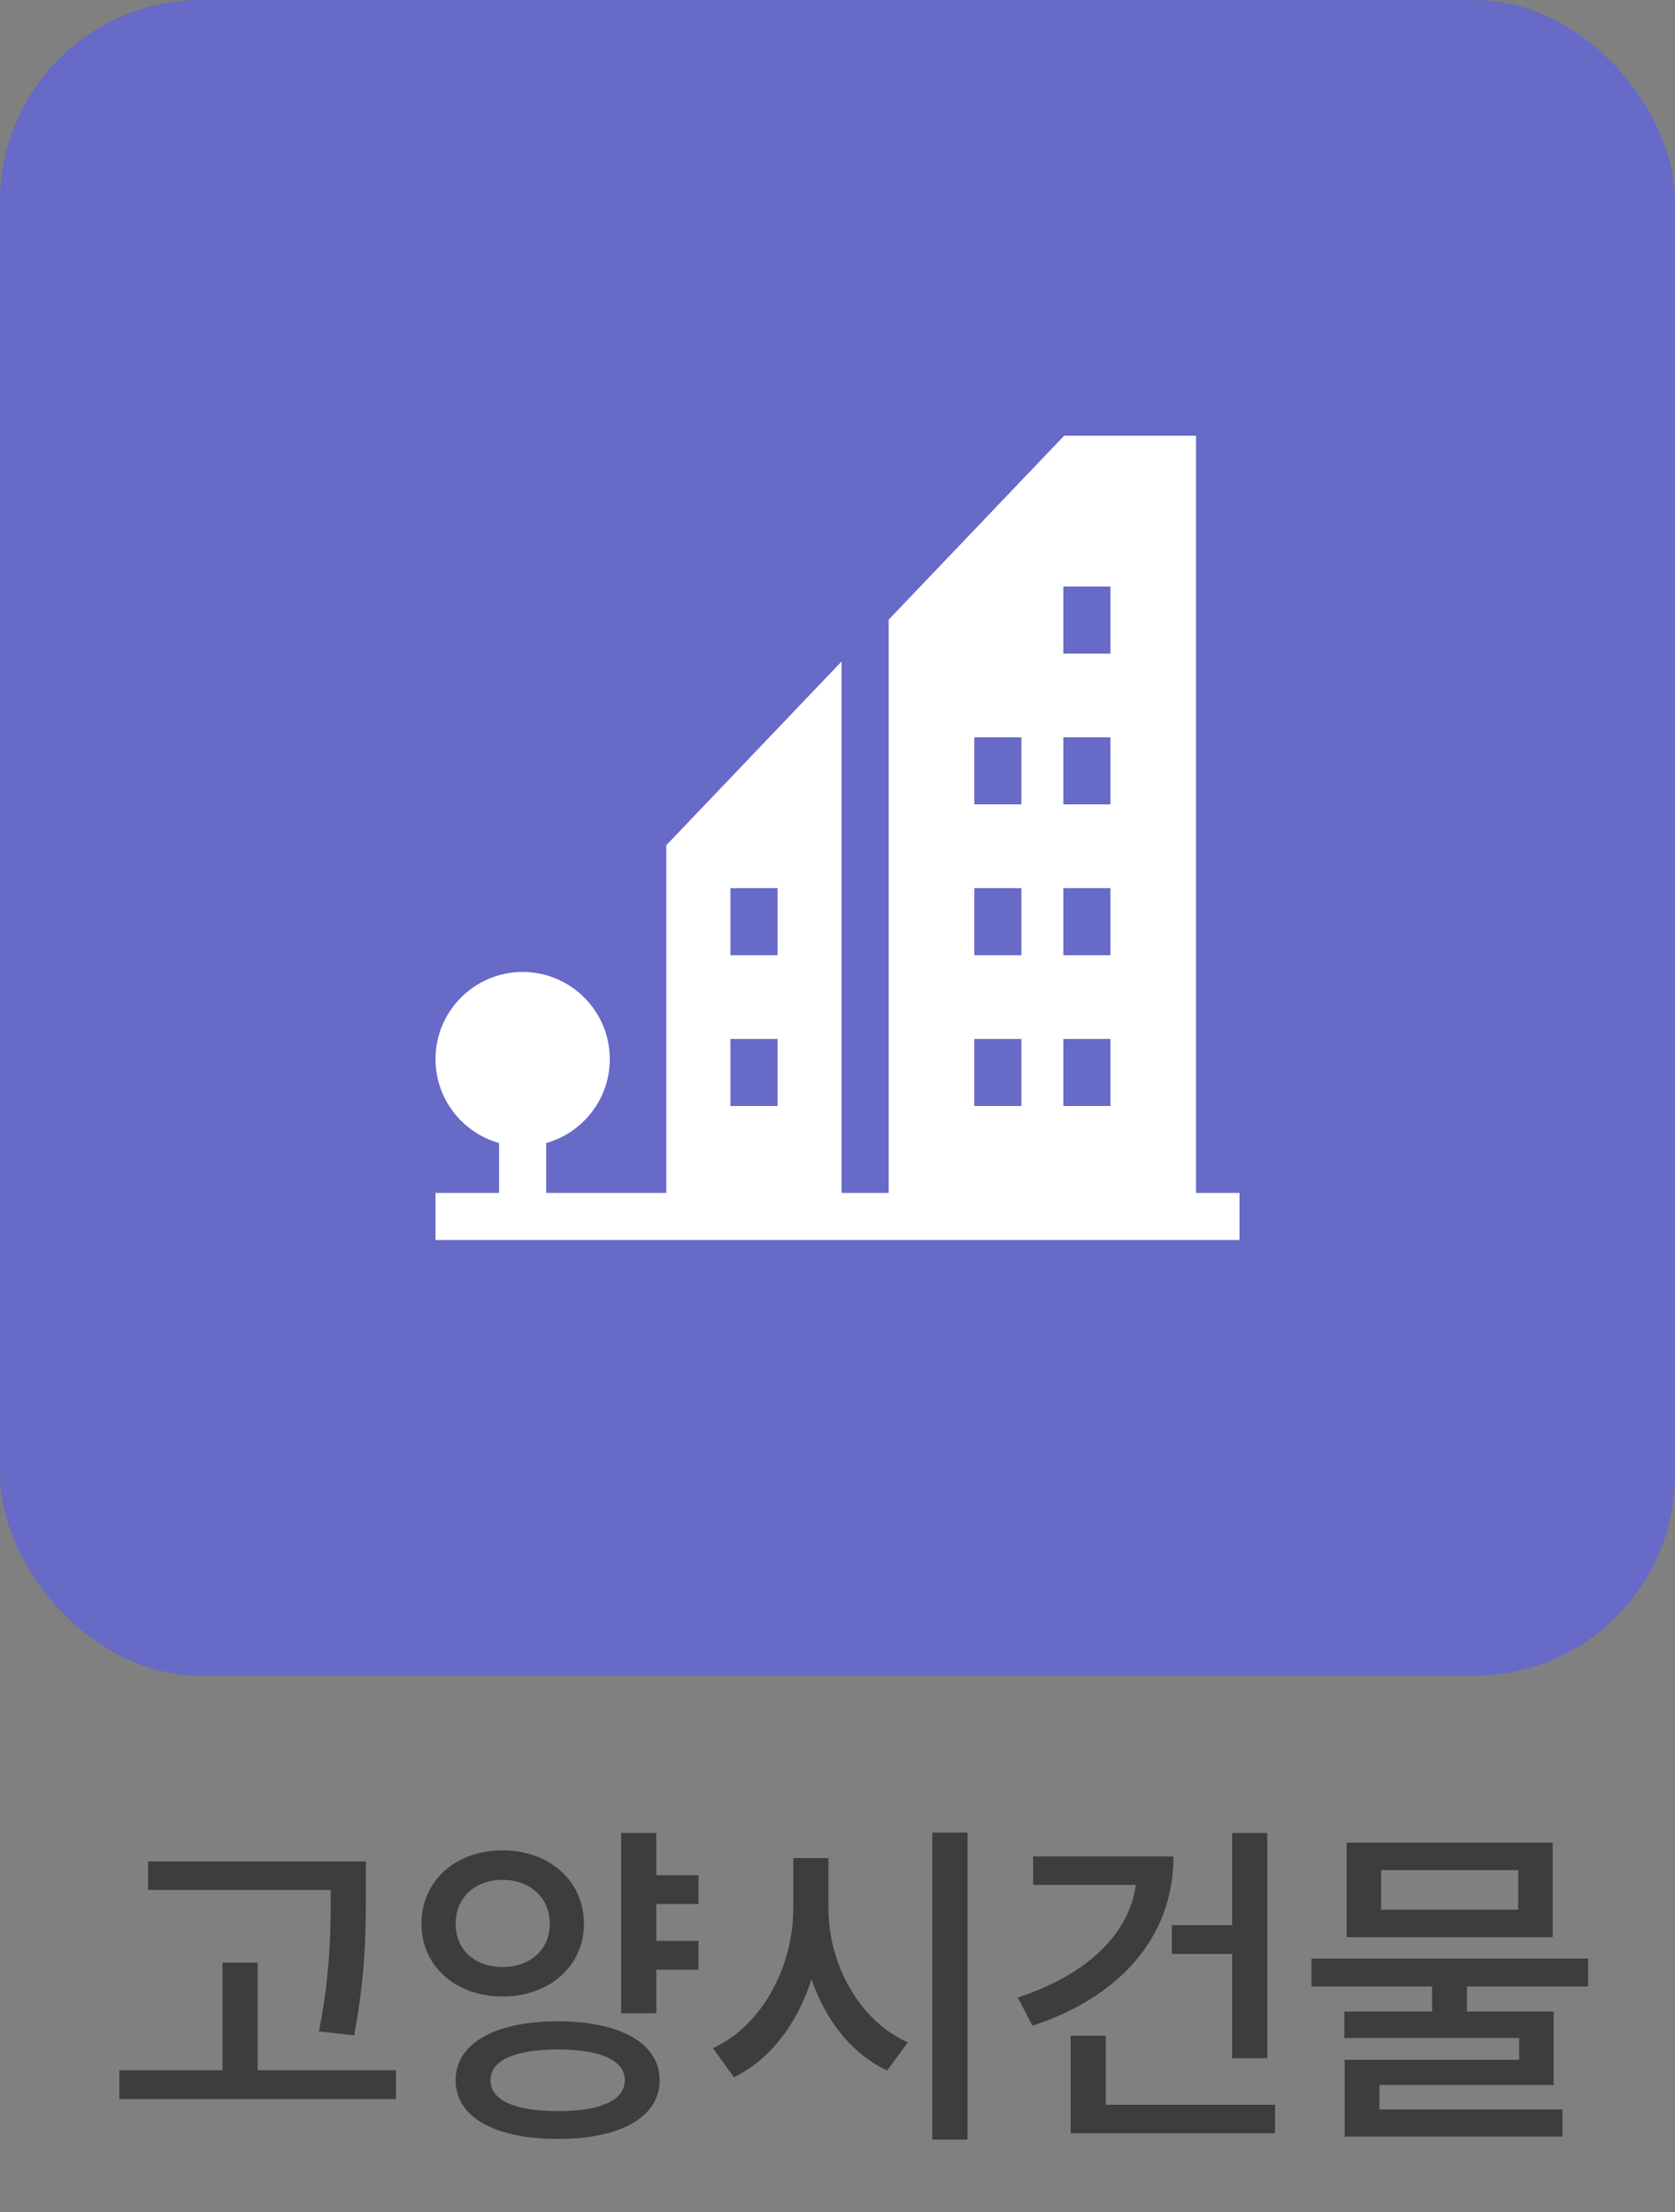 <svg width="50" height="66" viewBox="0 0 50 66" fill="none" xmlns="http://www.w3.org/2000/svg">
<rect x="0" y="0" width="50" height="66" fill="#808080" stroke="none"/>
<rect width="50" height="50" rx="6" fill="#676AC6"/>
<path d="M35.703 35.594V13H31.766L26.528 18.488V35.594H25.121V19.738L19.89 25.218V35.594H16.304V34.106C17.398 33.798 18.203 32.792 18.203 31.602C18.203 30.168 17.035 29 15.601 29C14.167 29 13 30.167 13 31.601C13 32.792 13.804 33.798 14.898 34.105V35.593H13V36.999H37V35.593H35.703V35.594ZM23.212 33H21.805V31H23.212V33ZM23.212 28.5H21.805V26.5H23.212V28.5ZM30.49 33H29.084V31H30.49V33ZM30.49 28.5H29.084V26.5H30.49V28.5ZM30.49 24H29.084V22H30.49V24ZM33.148 33H31.742V31H33.148V33ZM33.148 28.5H31.742V26.5H33.148V28.5ZM33.148 24H31.742V22H33.148V24ZM33.148 19.5H31.742V17.5H33.148V19.5Z" fill="white"/>
<path d="M4.422 55.54H10.262V56.39H4.422V55.54ZM3.562 61.77H11.822V62.63H3.562V61.77ZM6.642 58.56H7.692V62.2H6.642V58.56ZM9.872 55.54H10.922V56.43C10.922 57.57 10.922 58.84 10.572 60.73L9.522 60.61C9.872 58.83 9.872 57.53 9.872 56.43V55.54ZM19.271 55.95H20.851V56.81H19.271V55.95ZM19.271 57.91H20.851V58.77H19.271V57.91ZM15.001 55.21C16.391 55.21 17.431 56.11 17.431 57.4C17.431 58.67 16.391 59.57 15.001 59.57C13.611 59.57 12.581 58.67 12.581 57.4C12.581 56.11 13.611 55.21 15.001 55.21ZM15.001 56.09C14.191 56.09 13.601 56.61 13.601 57.4C13.601 58.19 14.191 58.69 15.001 58.69C15.811 58.69 16.411 58.19 16.411 57.4C16.411 56.61 15.811 56.09 15.001 56.09ZM18.541 54.69H19.591V60.07H18.541V54.69ZM16.651 60.31C18.521 60.31 19.691 60.97 19.691 62.07C19.691 63.17 18.521 63.82 16.651 63.82C14.771 63.82 13.601 63.17 13.601 62.07C13.601 60.97 14.771 60.31 16.651 60.31ZM16.651 61.15C15.381 61.15 14.641 61.47 14.641 62.07C14.641 62.67 15.381 62.99 16.651 62.99C17.921 62.99 18.651 62.67 18.651 62.07C18.651 61.47 17.921 61.15 16.651 61.15ZM23.68 55.44H24.54V56.94C24.54 59.15 23.55 61.18 21.91 61.98L21.28 61.11C22.74 60.45 23.68 58.69 23.68 56.94V55.44ZM23.88 55.44H24.73V56.94C24.73 58.62 25.66 60.3 27.1 60.94L26.48 61.78C24.87 61.02 23.88 59.07 23.88 56.94V55.44ZM27.83 54.68H28.88V63.84H27.83V54.68ZM36.78 54.69H37.83V61.41H36.78V54.69ZM34.98 57.44H36.95V58.3H34.98V57.44ZM33.93 55.39H35.03C35.03 57.79 33.43 59.59 30.82 60.44L30.38 59.6C32.56 58.89 33.93 57.53 33.93 55.84V55.39ZM30.84 55.39H34.61V56.24H30.84V55.39ZM31.96 62.8H38.06V63.65H31.96V62.8ZM31.96 60.74H33.01V63.26H31.96V60.74ZM42.749 59.04H43.789V60.39H42.749V59.04ZM39.149 58.44H47.409V59.27H39.149V58.44ZM40.199 54.98H46.349V57.8H40.199V54.98ZM45.319 55.8H41.229V56.98H45.319V55.8ZM40.129 60.02H46.379V62.21H41.179V63.18H40.139V61.46H45.349V60.81H40.129V60.02ZM40.139 62.94H46.639V63.75H40.139V62.94Z" fill="#3D3D3D"/>
</svg>

